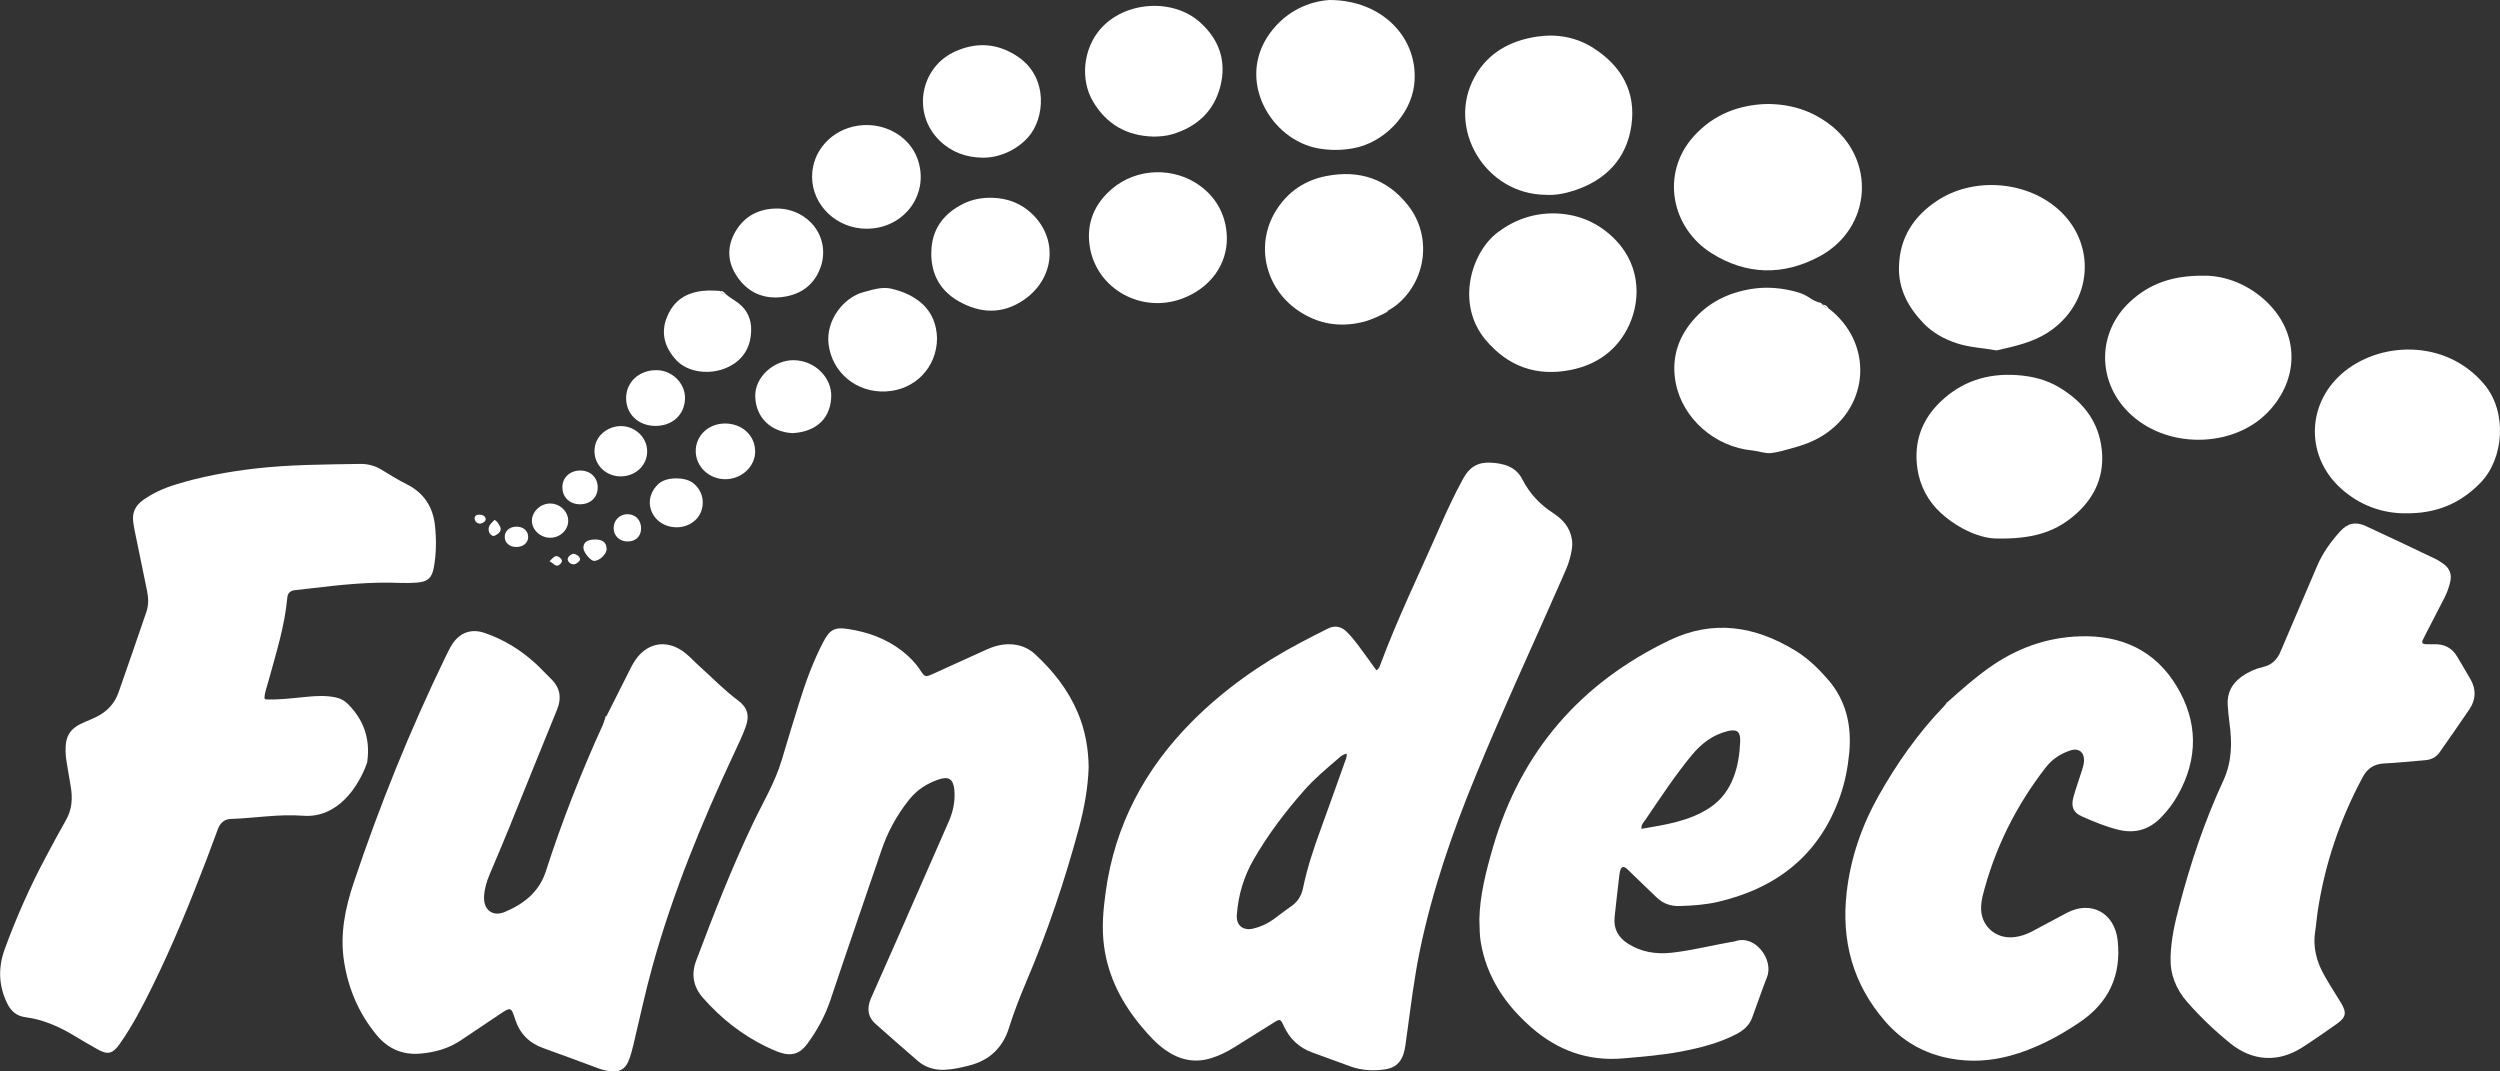 <svg width="182" height="78" viewBox="0 0 182 78" fill="none" xmlns="http://www.w3.org/2000/svg">
<rect x="0" y="0" width="182" height="78" fill="#333333" stroke="none"/>
<g clip-path="url(#clip0_50_70)">
<path d="M114.429 39.23C114.281 38.374 113.753 37.794 113.062 37.347C112.089 36.721 111.35 35.917 110.822 34.889C110.339 33.948 109.441 33.724 108.467 33.68C107.57 33.642 106.962 34.03 106.531 34.821C105.906 35.958 105.357 37.13 104.839 38.316C103.372 41.677 101.753 44.973 100.479 48.416C100.435 48.537 100.403 48.667 100.203 48.798C99.972 48.475 99.761 48.179 99.544 47.887C99.067 47.248 98.629 46.578 98.056 46.011C97.624 45.581 97.169 45.509 96.641 45.774C95.985 46.103 95.326 46.437 94.677 46.781C91.773 48.32 89.112 50.186 86.785 52.523C83.333 55.991 81.158 60.088 80.492 64.944C80.312 66.25 80.198 67.559 80.374 68.875C80.675 71.126 81.686 73.054 83.136 74.776C83.651 75.388 84.189 75.983 84.848 76.446C85.863 77.161 86.961 77.409 88.173 77.034C88.777 76.849 89.336 76.567 89.871 76.233C90.807 75.649 91.739 75.061 92.678 74.477C93.199 74.154 93.213 74.154 93.461 74.697C93.889 75.629 94.576 76.275 95.543 76.625C96.458 76.955 97.373 77.292 98.287 77.625C99.119 77.931 99.972 77.979 100.845 77.849C101.515 77.749 101.95 77.398 102.164 76.759C102.306 76.326 102.344 75.873 102.406 75.426C102.699 73.312 102.948 71.192 103.386 69.099C104.294 64.755 105.74 60.579 107.425 56.483C109.403 51.671 111.595 46.956 113.684 42.193C113.908 41.677 114.156 41.172 114.295 40.625C114.412 40.165 114.512 39.708 114.429 39.223V39.23ZM97.89 55.513C97.31 57.135 96.737 58.761 96.144 60.38C95.633 61.779 95.16 63.184 94.863 64.645C94.746 65.225 94.456 65.672 93.962 66.006C93.534 66.298 93.13 66.624 92.709 66.927C92.267 67.25 91.777 67.47 91.245 67.6C90.575 67.765 89.985 67.439 90.04 66.624C90.14 65.157 90.555 63.792 91.293 62.521C92.336 60.723 93.582 59.077 94.96 57.52C95.705 56.675 96.558 55.964 97.407 55.235C97.58 55.087 97.752 54.915 98.039 54.871C98.063 55.125 97.959 55.314 97.89 55.51V55.513Z" fill="white"/>
<path d="M19.335 50.915C20.333 50.96 21.323 50.822 22.314 50.729C23.029 50.661 23.736 50.619 24.448 50.774C24.776 50.846 25.052 50.984 25.293 51.217C26.488 52.393 26.968 53.802 26.736 55.455C26.736 55.475 26.733 55.499 26.726 55.52C26.111 57.27 24.582 59.586 22.052 59.386C20.298 59.249 18.551 59.562 16.801 59.62C16.301 59.637 16.021 59.936 15.855 60.376C15.586 61.105 15.317 61.833 15.041 62.559C13.846 65.683 12.586 68.779 11.105 71.783C10.394 73.23 9.655 74.663 8.723 75.986C8.212 76.711 7.864 76.818 7.094 76.388C6.49 76.051 5.896 75.694 5.302 75.34C4.232 74.707 3.107 74.216 1.861 74.054C1.215 73.972 0.804 73.621 0.528 73.054C-0.104 71.762 -0.148 70.449 0.342 69.102C1.201 66.748 2.22 64.463 3.407 62.256C3.866 61.4 4.322 60.541 4.805 59.699C5.251 58.922 5.292 58.105 5.15 57.256C5.05 56.641 4.936 56.025 4.84 55.407C4.802 55.173 4.778 54.936 4.774 54.699C4.747 53.547 5.102 53.015 6.179 52.558C6.459 52.441 6.738 52.327 7.011 52.193C7.784 51.812 8.344 51.224 8.627 50.417C9.317 48.465 9.983 46.506 10.656 44.547C10.829 44.045 10.812 43.529 10.705 43.014C10.405 41.557 10.104 40.1 9.807 38.642C9.766 38.433 9.728 38.22 9.7 38.007C9.604 37.319 9.863 36.793 10.429 36.395C11.143 35.893 11.93 35.536 12.762 35.281C14.651 34.697 16.587 34.343 18.548 34.113C21.092 33.817 23.647 33.817 26.201 33.773C26.75 33.762 27.271 33.893 27.751 34.181C28.362 34.553 28.97 34.934 29.605 35.25C30.861 35.879 31.521 36.903 31.666 38.261C31.773 39.271 31.766 40.285 31.586 41.292C31.445 42.083 31.134 42.364 30.326 42.416C29.936 42.44 29.546 42.454 29.156 42.437C26.94 42.34 24.744 42.577 22.552 42.842C22.186 42.887 21.82 42.918 21.455 42.966C21.14 43.007 20.947 43.165 20.916 43.505C20.73 45.581 20.098 47.557 19.552 49.554C19.439 49.97 19.28 50.372 19.252 50.808C19.242 50.877 19.276 50.911 19.345 50.915H19.335Z" fill="white"/>
<path d="M79.253 55.885C79.204 57.345 78.938 58.827 78.545 60.291C77.523 64.088 76.27 67.803 74.734 71.426C74.261 72.539 73.816 73.663 73.457 74.818C73.001 76.282 72.031 77.199 70.54 77.574C69.953 77.722 69.362 77.859 68.751 77.88C68.026 77.907 67.371 77.711 66.825 77.244C65.79 76.357 64.775 75.45 63.753 74.55C63.145 74.013 63.104 73.364 63.411 72.666C64.036 71.243 64.671 69.828 65.296 68.405C66.556 65.542 67.809 62.672 69.069 59.809C69.397 59.064 69.552 58.29 69.473 57.479C69.397 56.716 69.062 56.496 68.327 56.747C67.478 57.039 66.753 57.5 66.18 58.222C65.292 59.335 64.626 60.552 64.171 61.892C62.931 65.528 61.675 69.154 60.456 72.797C60.066 73.959 59.493 75.007 58.772 75.99C58.247 76.704 57.639 76.911 56.786 76.625C56.417 76.502 56.062 76.333 55.713 76.165C53.959 75.302 52.468 74.11 51.18 72.649C50.466 71.838 50.307 70.931 50.68 69.938C51.95 66.566 53.258 63.208 54.812 59.95C55.544 58.414 56.431 56.95 56.918 55.304C57.332 53.898 57.767 52.496 58.202 51.094C58.671 49.589 59.213 48.111 59.949 46.709C60.408 45.836 60.767 45.643 61.719 45.788C63.18 46.008 64.529 46.492 65.703 47.413C66.2 47.805 66.635 48.245 66.987 48.778C67.343 49.314 67.35 49.314 67.964 49.039C69.228 48.468 70.488 47.894 71.748 47.32C72.283 47.076 72.832 46.901 73.436 46.901C74.164 46.901 74.81 47.128 75.338 47.612C76.653 48.826 77.751 50.204 78.455 51.864C78.994 53.132 79.239 54.459 79.256 55.892L79.253 55.885Z" fill="white"/>
<path d="M44.162 52.114C44.732 50.977 45.305 49.839 45.878 48.705C46.033 48.396 46.203 48.093 46.423 47.825C47.273 46.794 48.484 46.616 49.61 47.341C50.103 47.657 50.476 48.107 50.908 48.492C51.843 49.324 52.706 50.235 53.721 50.984C54.425 51.506 54.584 52.108 54.28 52.932C54.042 53.578 53.742 54.204 53.448 54.83C51.084 59.878 48.974 65.023 47.483 70.401C46.965 72.271 46.565 74.171 46.113 76.058C46.013 76.477 45.906 76.897 45.733 77.292C45.519 77.78 45.16 78.024 44.611 77.996C44.259 77.979 43.924 77.91 43.596 77.79C42.257 77.295 40.921 76.79 39.575 76.312C38.518 75.938 37.831 75.244 37.493 74.175C37.217 73.309 37.172 73.305 36.399 73.824C35.446 74.46 34.497 75.103 33.544 75.739C32.66 76.333 31.669 76.608 30.616 76.701C29.301 76.818 28.241 76.35 27.413 75.343C26.132 73.79 25.366 72.01 25.052 70.027C24.734 68.03 25.124 66.123 25.756 64.243C27.637 58.634 29.847 53.156 32.429 47.829C32.581 47.52 32.729 47.203 32.912 46.915C33.464 46.052 34.307 45.743 35.273 46.076C36.685 46.557 37.931 47.327 39.026 48.337C39.392 48.674 39.723 49.045 40.082 49.389C40.776 50.049 40.91 50.791 40.545 51.681C39.371 54.534 38.232 57.4 37.068 60.26C36.606 61.397 36.123 62.531 35.643 63.662C35.422 64.184 35.266 64.72 35.239 65.284C35.194 66.239 35.867 66.765 36.758 66.387C38.132 65.803 39.247 64.947 39.737 63.432C40.91 59.795 42.302 56.242 43.89 52.764C43.969 52.589 44.014 52.4 44.073 52.214C44.104 52.18 44.131 52.145 44.162 52.114Z" fill="white"/>
<path d="M133.101 49.506C132.401 48.681 131.621 47.929 130.688 47.358C127.765 45.575 124.716 45.087 121.537 46.612C115.054 49.726 110.742 54.703 108.713 61.6C108.184 63.401 107.729 65.222 107.698 66.92C107.715 67.614 107.718 68.109 107.801 68.601C108.233 71.147 109.589 73.144 111.502 74.814C113.404 76.471 115.599 77.268 118.137 77.052C119.562 76.928 120.985 76.818 122.393 76.55C123.781 76.282 125.141 75.942 126.404 75.285C126.922 75.017 127.343 74.66 127.551 74.103C127.92 73.113 128.255 72.109 128.641 71.127C129.138 69.862 127.768 68.02 126.339 68.518C126.218 68.559 126.083 68.57 125.956 68.59C124.527 68.841 123.118 69.206 121.675 69.36C120.546 69.48 119.469 69.312 118.499 68.686C117.802 68.24 117.457 67.604 117.543 66.769C117.65 65.741 117.771 64.714 117.892 63.686C117.905 63.559 117.93 63.428 117.974 63.308C118.057 63.095 118.213 63.071 118.385 63.202C118.503 63.294 118.603 63.408 118.713 63.514C119.338 64.112 119.963 64.71 120.581 65.312C121.057 65.776 121.61 65.982 122.283 65.958C123.218 65.93 124.147 65.868 125.055 65.659C129.37 64.652 132.459 62.232 133.954 57.981C134.313 56.957 134.52 55.902 134.624 54.823C134.81 52.853 134.417 51.039 133.105 49.499L133.101 49.506ZM126.688 53.926C126.653 54.833 126.532 55.73 126.204 56.586C125.862 57.476 125.327 58.218 124.533 58.758C123.021 59.785 121.264 60.036 119.497 60.339C119.473 60.009 119.673 59.844 119.801 59.658C120.878 58.071 121.934 56.465 123.156 54.981C123.853 54.135 124.703 53.479 125.804 53.218C126.439 53.067 126.712 53.269 126.684 53.929L126.688 53.926Z" fill="white"/>
<path d="M141.79 51.104C142.74 50.252 143.692 49.41 144.731 48.664C146.737 47.221 148.957 46.399 151.432 46.324C154.439 46.234 156.879 47.344 158.45 49.939C160.017 52.524 160.041 55.208 158.554 57.871C158.215 58.476 157.798 59.029 157.311 59.524C156.451 60.404 155.419 60.7 154.225 60.407C153.296 60.181 152.416 59.813 151.546 59.428C150.938 59.157 150.755 58.724 150.945 58.036C151.128 57.373 151.366 56.723 151.573 56.063C151.636 55.857 151.698 55.648 151.715 55.435C151.76 54.754 151.328 54.421 150.683 54.644C149.992 54.881 149.399 55.273 148.946 55.85C146.741 58.686 145.18 61.83 144.314 65.315C144.262 65.525 144.241 65.741 144.227 65.954C144.134 67.346 145.239 68.384 146.64 68.223C147.1 68.171 147.528 68.02 147.932 67.807C148.774 67.364 149.613 66.913 150.452 66.463C152.219 65.518 153.942 66.449 154.166 68.456C154.449 71.017 153.51 73.007 151.373 74.44C149.803 75.495 148.146 76.371 146.302 76.866C144.88 77.248 143.444 77.33 141.991 77.062C140.088 76.711 138.5 75.808 137.237 74.35C134.89 71.646 134.037 68.501 134.437 64.972C134.724 62.446 135.539 60.105 136.781 57.899C138.104 55.558 139.636 53.373 141.507 51.431C141.583 51.355 141.642 51.266 141.711 51.18C141.739 51.159 141.766 51.132 141.787 51.104H141.79Z" fill="white"/>
<path d="M158.012 69.803C158.05 68.322 158.34 67.171 158.636 66.023C159.458 62.865 160.49 59.782 161.864 56.816C162.485 55.469 162.506 54.067 162.306 52.633C162.247 52.207 162.209 51.778 162.178 51.348C162.113 50.451 162.482 49.76 163.21 49.245C163.676 48.915 164.187 48.685 164.743 48.558C165.396 48.41 165.782 48.015 166.034 47.41C166.904 45.341 167.805 43.289 168.678 41.224C169.079 40.275 169.669 39.454 170.349 38.698C170.891 38.093 171.478 37.952 172.22 38.292C173.929 39.076 175.628 39.894 177.326 40.701C177.502 40.784 177.661 40.901 177.823 41.007C178.33 41.344 178.52 41.804 178.368 42.402C178.268 42.801 178.127 43.186 177.94 43.55C177.495 44.413 177.05 45.276 176.604 46.138C176.525 46.293 176.446 46.444 176.373 46.602C176.283 46.798 176.377 46.887 176.57 46.894C176.787 46.901 177.001 46.908 177.219 46.901C177.958 46.88 178.517 47.176 178.89 47.815C179.214 48.375 179.556 48.925 179.874 49.489C180.277 50.218 180.236 50.946 179.777 51.63C179.066 52.685 178.33 53.726 177.602 54.771C177.35 55.129 176.991 55.307 176.556 55.342C175.565 55.421 174.571 55.531 173.58 55.579C172.859 55.613 172.358 55.919 172.02 56.551C170.353 59.638 169.245 62.906 168.723 66.374C168.654 66.841 168.623 67.315 168.547 67.786C168.364 68.924 168.634 69.975 169.182 70.958C169.569 71.656 170.011 72.323 170.422 73.006C170.853 73.721 170.798 74.058 170.121 74.536C169.29 75.12 168.458 75.704 167.601 76.254C165.855 77.374 163.977 77.261 162.361 75.952C161.239 75.044 160.2 74.048 159.247 72.969C158.374 71.982 157.977 70.831 158.022 69.807L158.012 69.803Z" fill="white"/>
<path d="M128.624 7.568C130.395 7.578 131.814 8.046 133.077 8.963C136.626 11.534 136.301 16.617 132.432 18.682C129.812 20.078 127.154 20.019 124.64 18.459C121.651 16.603 120.885 12.637 123.28 9.95C124.765 8.283 126.66 7.626 128.628 7.571L128.624 7.568Z" fill="white"/>
<path d="M160.57 20.07C162.009 20.091 163.683 20.679 165.057 22.015C167.408 24.304 167.384 27.617 165.123 29.985C162.589 32.642 157.656 32.745 154.915 29.975C152.64 27.676 152.702 24.139 155.084 21.95C156.482 20.661 158.17 20.022 160.573 20.074L160.57 20.07Z" fill="white"/>
<path d="M138.248 19.346C138.314 17.287 139.322 15.747 140.996 14.63C143.582 12.902 147.348 13.132 149.723 15.136C152.709 17.655 152.385 22.102 149.05 24.229C147.921 24.951 146.627 25.215 145.346 25.511C144.397 25.332 143.42 25.301 142.488 25.002C141.538 24.697 140.668 24.205 140.016 23.518C138.929 22.38 138.173 21.019 138.248 19.346Z" fill="white"/>
<path d="M145.401 39.203C144.276 39.223 142.629 38.563 141.29 37.34C140.368 36.498 139.76 35.371 139.581 34.079C139.322 32.195 139.885 30.584 141.248 29.264C142.802 27.765 144.687 27.16 146.827 27.308C147.897 27.38 148.929 27.624 149.858 28.171C151.501 29.137 152.657 30.491 152.965 32.408C153.303 34.529 152.54 36.271 150.897 37.618C149.523 38.746 147.918 39.251 145.401 39.203Z" fill="white"/>
<path d="M175.117 37.371C173.449 37.371 171.809 36.811 170.429 35.567C167.881 33.278 167.888 29.525 170.442 27.243C173.125 24.848 178.023 24.614 180.85 27.975C182.549 29.992 182.293 33.388 180.574 35.151C179.124 36.639 177.385 37.399 175.12 37.368L175.117 37.371Z" fill="white"/>
<path d="M133.091 22.428C136.381 24.916 136.163 29.566 132.656 31.735C131.948 32.171 131.179 32.443 130.381 32.652C129.901 32.779 129.422 32.931 128.931 32.982C128.479 33.03 128.037 32.838 127.578 32.793C124.841 32.539 122.49 30.467 121.993 27.875C121.668 26.184 122.11 24.665 123.218 23.356C124.337 22.033 125.804 21.308 127.502 21.036C128.452 20.885 129.401 20.933 130.34 21.139C130.823 21.246 131.293 21.373 131.71 21.665C131.969 21.847 132.263 21.995 132.584 22.057C132.584 22.139 132.625 22.181 132.708 22.177L132.718 22.184C132.805 22.322 132.912 22.435 133.095 22.425L133.091 22.428Z" fill="white"/>
<path d="M112.527 14.183C108.105 14.139 105.271 9.324 107.366 5.574C108.347 3.822 109.962 2.956 111.888 2.667C113.338 2.45 114.75 2.698 116.003 3.499C118.064 4.815 119.117 6.715 118.765 9.142C118.416 11.547 116.915 13.115 114.591 13.874C113.891 14.104 113.162 14.228 112.527 14.183Z" fill="white"/>
<path d="M113.131 15.534C114.657 15.561 116.01 16.046 117.17 17.049C119.442 19.008 119.49 21.692 118.617 23.631C117.791 25.456 116.279 26.549 114.343 26.933C111.875 27.422 109.783 26.693 108.146 24.734C105.965 22.129 107.097 18.373 109.037 16.912C110.256 15.994 111.612 15.524 113.135 15.534H113.131Z" fill="white"/>
<path d="M100.98 22.713C100.397 23.012 99.806 23.301 99.171 23.452C97.497 23.851 95.923 23.583 94.5 22.607C92.036 20.919 91.359 17.703 92.947 15.245C93.796 13.929 95.018 13.115 96.554 12.816C98.947 12.352 100.973 13.008 102.499 14.94C104.284 17.197 103.856 20.497 101.581 22.273C101.432 22.387 101.266 22.476 101.108 22.576C101.028 22.583 100.983 22.628 100.98 22.706V22.713Z" fill="white"/>
<path d="M96.793 0C100.714 0 103.358 2.887 102.948 6.207C102.678 8.389 100.724 10.403 98.501 10.798C97.662 10.949 96.824 10.953 95.981 10.805C92.536 10.197 89.954 5.853 92.453 2.413C93.627 0.801 95.301 0.096 96.793 0Z" fill="white"/>
<path d="M89.315 17.314C89.343 19.26 88.104 20.961 86.102 21.724C83.115 22.861 79.826 21.047 79.335 17.95C79.07 16.27 79.66 14.85 80.954 13.747C82.757 12.207 85.484 12.135 87.389 13.544C88.615 14.448 89.295 15.782 89.315 17.314Z" fill="white"/>
<path d="M83.958 9.942C82.028 9.894 80.554 9.045 79.574 7.392C78.624 5.791 78.862 3.557 80.098 2.127C81.855 0.089 85.38 -0.165 87.372 1.632C88.753 2.876 89.302 4.44 88.849 6.251C88.394 8.073 87.168 9.217 85.373 9.764C84.914 9.904 84.438 9.939 83.958 9.946V9.942Z" fill="white"/>
<path d="M72.172 14.396C73.35 14.417 74.375 14.806 75.21 15.644C77.071 17.51 76.736 20.38 74.461 21.882C72.928 22.895 71.334 22.81 69.794 21.933C68.292 21.078 67.671 19.692 67.819 18.009C67.951 16.507 68.82 15.476 70.156 14.819C70.774 14.517 71.472 14.383 72.172 14.4V14.396Z" fill="white"/>
<path d="M71.527 11.479C70.332 11.462 69.276 11.08 68.413 10.245C66.37 8.276 66.974 4.87 69.583 3.725C71.164 3.031 72.697 3.162 74.14 4.155C76.349 5.678 76.052 8.643 74.851 9.987C74.026 10.915 72.77 11.492 71.527 11.479Z" fill="white"/>
<path d="M63.1 16.651C60.925 16.658 59.13 14.957 59.12 12.884C59.11 11.001 60.532 9.423 62.486 9.145C64.357 8.877 66.176 9.887 66.784 11.534C67.719 14.07 65.869 16.644 63.1 16.651Z" fill="white"/>
<path d="M68.216 24.621C68.209 26.738 66.618 28.394 64.495 28.497C62.358 28.604 60.587 27.136 60.322 25.074C60.097 23.315 61.43 21.644 62.855 21.27C63.539 21.088 64.209 20.851 64.916 21.022C66.749 21.466 68.161 22.535 68.216 24.621Z" fill="white"/>
<path d="M56.555 15.18C58.872 15.194 60.47 17.28 59.755 19.407C59.313 20.717 58.319 21.445 56.976 21.621C55.602 21.799 54.453 21.301 53.669 20.146C52.951 19.095 52.9 17.957 53.542 16.854C54.204 15.72 55.247 15.191 56.559 15.18H56.555Z" fill="white"/>
<path d="M52.751 21.318C53.041 21.637 53.438 21.816 53.773 22.081C54.425 22.596 54.702 23.27 54.684 24.047C54.66 25.287 54.101 26.229 52.934 26.755C51.712 27.308 50.1 27.14 49.244 26.229C48.457 25.39 48.084 24.346 48.512 23.194C48.892 22.174 49.575 21.5 50.714 21.249C51.305 21.119 51.853 21.142 52.427 21.18C52.492 21.321 52.572 21.435 52.748 21.318H52.751Z" fill="white"/>
<path d="M57.684 31.532C56.11 31.443 55.002 30.387 54.981 28.824C54.96 27.453 56.327 26.215 57.774 26.222C59.289 26.233 60.57 27.466 60.515 28.896C60.439 30.752 59.072 31.467 57.688 31.532H57.684Z" fill="white"/>
<path d="M54.978 32.831C54.992 33.941 54.018 34.873 52.827 34.886C51.643 34.9 50.666 33.996 50.649 32.866C50.632 31.721 51.567 30.831 52.789 30.831C54.015 30.831 54.96 31.697 54.974 32.831H54.978Z" fill="white"/>
<path d="M47.701 31.006C46.461 30.996 45.571 30.14 45.581 28.965C45.592 27.796 46.548 26.93 47.811 26.948C48.947 26.965 49.893 27.913 49.869 29.006C49.841 30.195 48.95 31.017 47.704 31.006H47.701Z" fill="white"/>
<path d="M45.17 31.02C46.23 31.003 47.114 31.841 47.114 32.858C47.114 33.862 46.296 34.656 45.229 34.68C44.152 34.704 43.285 33.889 43.279 32.862C43.268 31.645 44.359 31.023 45.17 31.02Z" fill="white"/>
<path d="M49.237 38.385C48.381 38.381 47.652 37.883 47.393 37.123C47.159 36.44 47.397 35.708 47.956 35.209C48.515 34.708 49.834 34.711 50.414 35.134C51.059 35.605 51.325 36.422 51.056 37.196C50.804 37.917 50.079 38.392 49.237 38.388V38.385Z" fill="white"/>
<path d="M42.239 36.711C41.49 36.718 40.955 36.22 40.942 35.495C40.924 34.79 41.466 34.268 42.219 34.254C42.971 34.244 43.507 34.749 43.513 35.474C43.52 36.199 42.995 36.704 42.239 36.711Z" fill="white"/>
<path d="M40.061 36.656C40.766 36.663 41.359 37.23 41.366 37.904C41.373 38.577 40.786 39.141 40.068 39.148C39.333 39.155 38.701 38.557 38.722 37.876C38.743 37.22 39.367 36.649 40.061 36.656Z" fill="white"/>
<path d="M45.678 39.419C45.098 39.412 44.684 39.014 44.673 38.46C44.666 37.879 45.101 37.433 45.685 37.433C46.265 37.433 46.679 37.869 46.672 38.474C46.665 39.055 46.272 39.426 45.678 39.419Z" fill="white"/>
<path d="M44.162 39.959C44.173 40.327 43.665 40.818 43.265 40.835C43.009 40.845 42.498 40.247 42.474 39.911C42.447 39.515 42.726 39.289 43.268 39.275C43.862 39.258 44.152 39.481 44.162 39.962V39.959Z" fill="white"/>
<path d="M38.453 39.086C38.449 39.522 38.083 39.828 37.576 39.821C37.096 39.814 36.758 39.526 36.744 39.11C36.73 38.67 37.082 38.35 37.586 38.34C38.087 38.33 38.453 38.646 38.449 39.086H38.453Z" fill="white"/>
<path d="M35.998 37.842C36.216 37.965 36.281 38.127 36.371 38.271C36.523 38.522 36.447 38.718 36.219 38.876C36.078 38.976 35.943 39.093 35.76 38.948C35.567 38.794 35.511 38.491 35.646 38.251C35.677 38.196 35.718 38.144 35.763 38.096C35.833 38.017 35.908 37.941 36.002 37.842H35.998Z" fill="white"/>
<path d="M41.773 40.316C41.963 40.368 42.164 40.457 42.226 40.681C42.271 40.835 41.915 41.114 41.725 41.083C41.522 41.052 41.366 40.932 41.328 40.725C41.3 40.564 41.577 40.313 41.773 40.316Z" fill="white"/>
<path d="M40.003 40.873C40.375 40.444 40.507 40.402 40.759 40.598C40.921 40.725 40.966 40.859 40.814 41.031C40.475 41.409 40.303 40.966 40.006 40.873H40.003Z" fill="white"/>
<path d="M34.949 38.131C34.735 38.103 34.583 37.983 34.555 37.777C34.528 37.574 34.676 37.467 34.873 37.464C35.101 37.464 35.342 37.557 35.356 37.783C35.366 37.955 35.159 38.093 34.949 38.127V38.131Z" fill="white"/>
<path d="M133.091 22.428C132.908 22.438 132.805 22.325 132.715 22.188C132.887 22.191 133.019 22.267 133.091 22.428Z" fill="white"/>
<path d="M52.751 21.318C52.575 21.435 52.499 21.318 52.43 21.181C52.554 21.181 52.665 21.222 52.751 21.318Z" fill="white"/>
<path d="M44.162 52.115C44.131 52.149 44.104 52.184 44.073 52.214C44.066 52.149 44.1 52.118 44.162 52.115Z" fill="white"/>
<path d="M100.98 22.713C100.983 22.634 101.028 22.589 101.108 22.582C101.066 22.627 101.021 22.668 100.98 22.713Z" fill="white"/>
<path d="M19.335 50.915C19.266 50.912 19.232 50.877 19.242 50.809C19.273 50.843 19.304 50.881 19.335 50.915Z" fill="white"/>
<path d="M141.79 51.104C141.77 51.132 141.742 51.159 141.714 51.18C141.707 51.121 141.735 51.097 141.79 51.104Z" fill="white"/>
<path d="M132.704 22.184C132.622 22.188 132.58 22.146 132.58 22.064C132.622 22.105 132.663 22.143 132.704 22.184Z" fill="white"/>
</g>
<defs>
<clipPath id="clip0_50_70">
<rect width="182" height="78" fill="white"/>
</clipPath>
</defs>
</svg>
